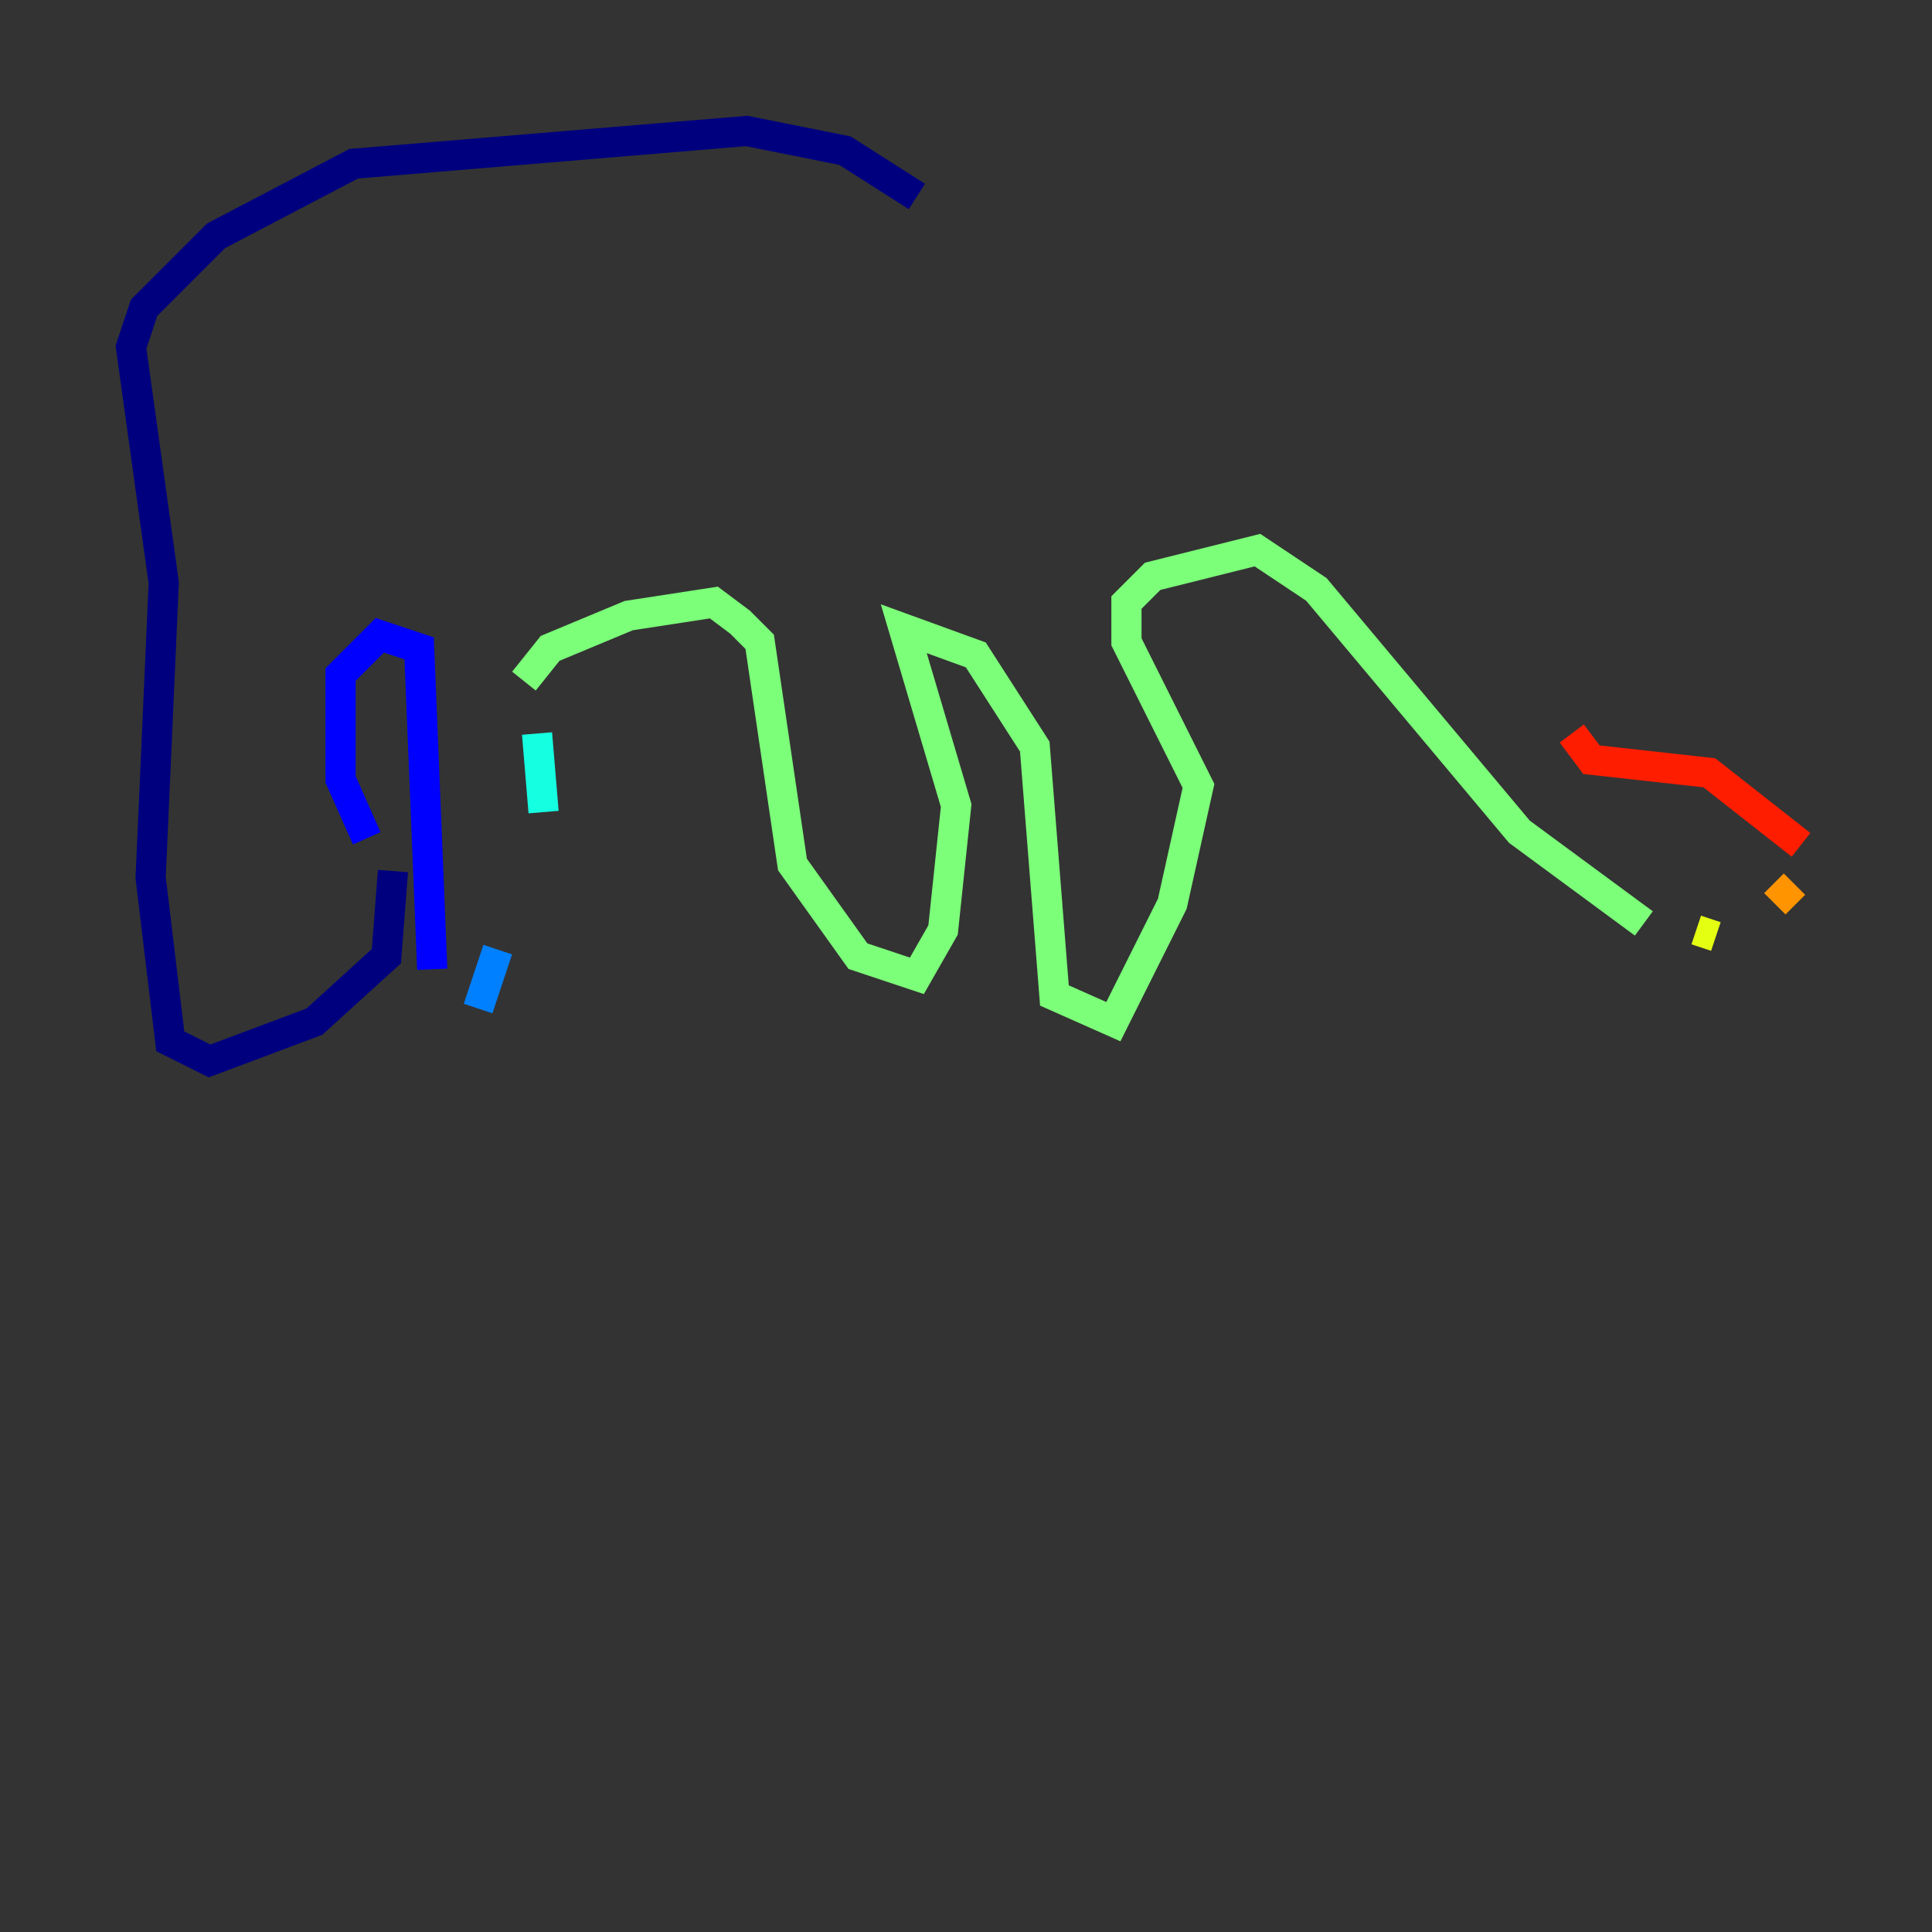 <?xml version="1.0" encoding="utf-8" ?>
<svg baseProfile="tiny" height="128" version="1.2" viewBox="0,0,128,128" width="128" xmlns="http://www.w3.org/2000/svg" xmlns:ev="http://www.w3.org/2001/xml-events" xmlns:xlink="http://www.w3.org/1999/xlink"><rect x="0" y="0" width="128" height="128" fill="#333333" stroke="none"/><defs /><polyline fill="none" points="60.746,13.017 55.973,9.98 49.464,8.678 23.43,10.848 14.319,15.62 9.546,20.393 8.678,22.997 10.848,38.617 9.98,58.142 11.281,68.99 13.885,70.291 20.827,67.688 25.6,63.349 26.034,57.709" stroke="#00007f" stroke-width="2" /><polyline fill="none" points="24.298,55.539 22.563,51.634 22.563,44.691 25.166,42.088 27.77,42.956 28.637,64.217" stroke="#0000ff" stroke-width="2" /><polyline fill="none" points="31.675,66.82 32.976,62.915" stroke="#0080ff" stroke-width="2" /><polyline fill="none" points="36.014,53.803 35.58,48.597" stroke="#15ffe1" stroke-width="2" /><polyline fill="none" points="34.712,45.125 36.447,42.956 41.654,40.786 47.295,39.919 49.031,41.22 50.332,42.522 52.502,57.275 56.841,63.349 60.746,64.651 62.481,61.614 63.349,53.37 59.878,41.654 64.651,43.39 68.556,49.464 69.858,65.953 73.763,67.688 77.668,59.878 79.403,52.068 74.63,42.522 74.63,39.919 76.366,38.183 83.308,36.447 87.214,39.051 100.664,55.105 108.909,61.18" stroke="#7cff79" stroke-width="2" /><polyline fill="none" points="112.38,61.614 113.681,62.047" stroke="#e4ff12" stroke-width="2" /><polyline fill="none" points="117.586,59.878 118.888,58.576" stroke="#ff9400" stroke-width="2" /><polyline fill="none" points="119.322,55.973 113.248,51.2 105.437,50.332 104.136,48.597" stroke="#ff1d00" stroke-width="2" /><polyline fill="none" points="107.173,49.031 107.173,49.031" stroke="#7f0000" stroke-width="2" /></svg>